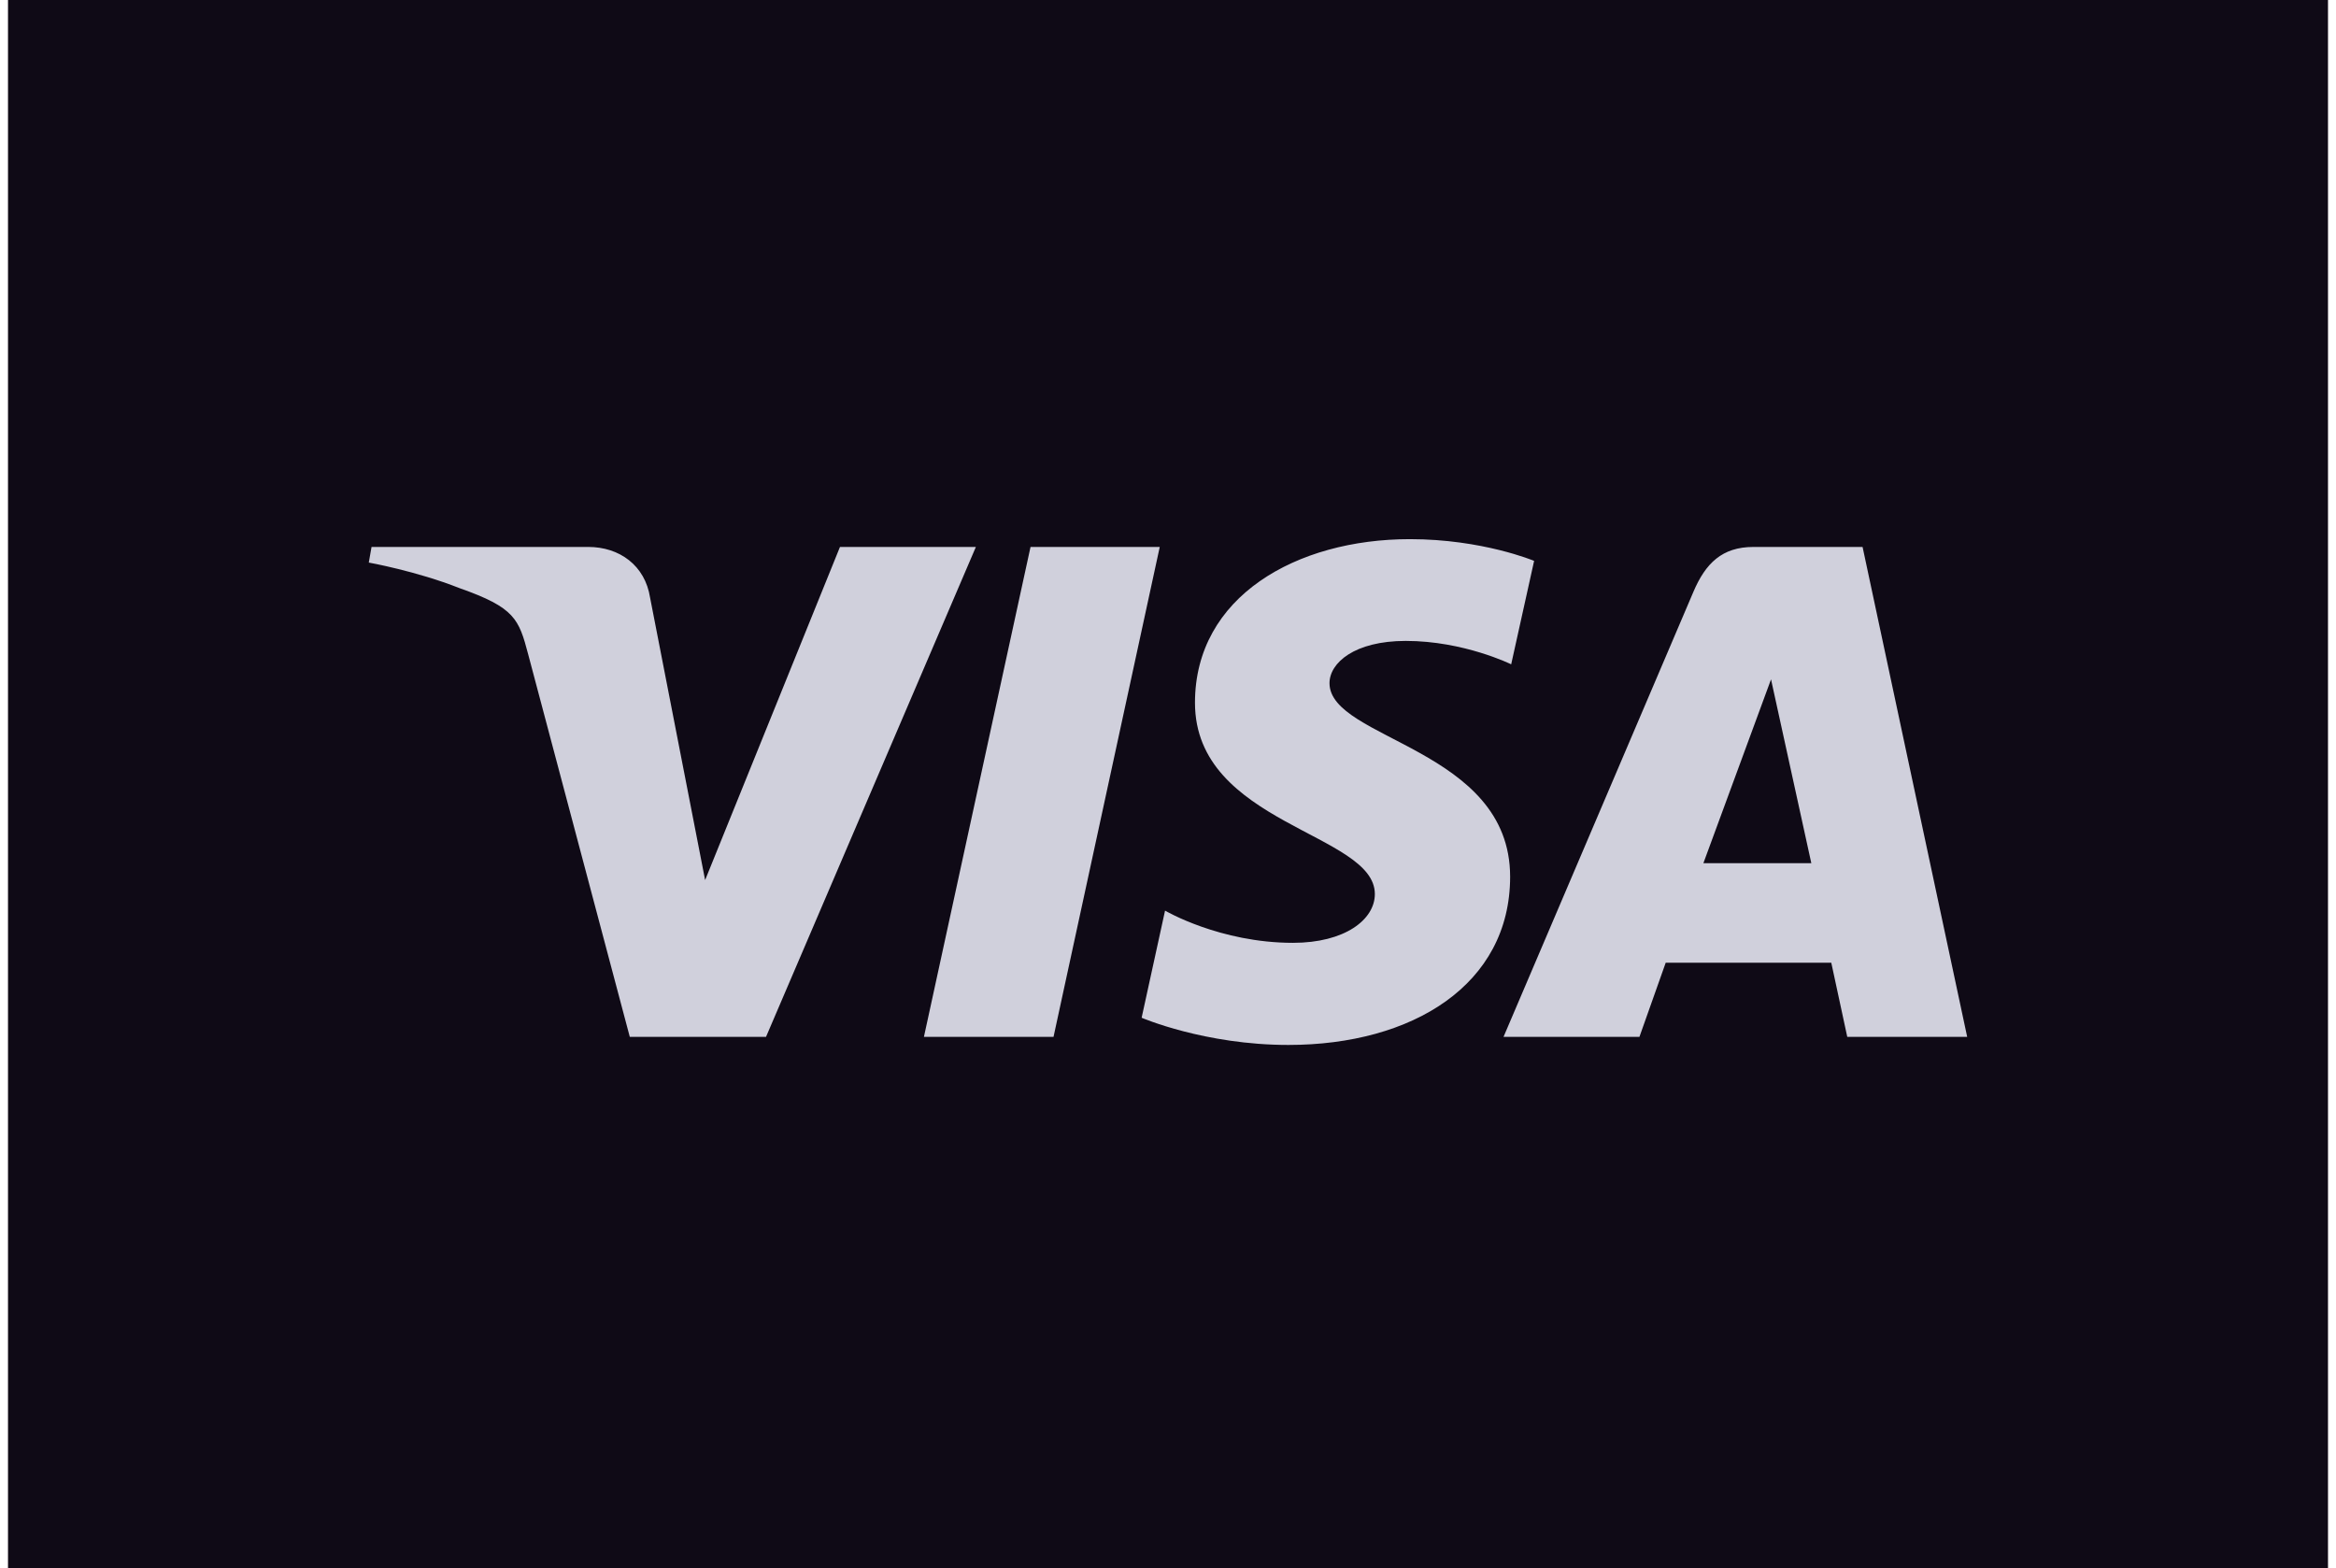 <svg width="146" height="98" viewBox="0 0 146 98" fill="none" xmlns="http://www.w3.org/2000/svg">
<rect width="145" height="98" transform="translate(0.5)" fill="#0F0A16"/>
<g clip-path="url(#clip0_3892_8953)">
<path d="M88.118 33.695C81.025 33.695 74.686 37.286 74.686 43.919C74.686 51.526 85.928 52.052 85.928 55.874C85.928 57.483 84.04 58.924 80.814 58.924C76.237 58.924 72.816 56.911 72.816 56.911L71.352 63.606C71.352 63.606 75.293 65.306 80.525 65.306C88.28 65.306 94.383 61.539 94.383 54.792C94.383 46.753 83.094 46.243 83.094 42.696C83.094 41.435 84.644 40.055 87.86 40.055C91.489 40.055 94.449 41.518 94.449 41.518L95.882 35.053C95.882 35.053 92.66 33.695 88.117 33.695H88.118ZM23.221 34.183L23.049 35.159C23.049 35.159 26.033 35.692 28.721 36.757C32.182 37.976 32.428 38.687 33.011 40.892L39.362 64.802H47.876L60.992 34.183H52.498L44.07 55.001L40.631 37.354C40.316 35.335 38.718 34.182 36.763 34.182H23.222L23.221 34.183ZM64.408 34.183L57.745 64.802H65.845L72.484 34.183H64.408ZM109.584 34.183C107.631 34.183 106.596 35.205 105.837 36.989L93.97 64.802H102.464L104.107 60.166H114.455L115.454 64.802H122.949L116.411 34.183H109.584ZM110.689 42.456L113.207 53.945H106.462L110.69 42.456H110.689Z" fill="#D0D0DC"/>
</g>
<defs>
<clipPath id="clip0_3892_8953">
<rect width="100" height="31.707" fill="white" transform="translate(23 33.646)"/>
</clipPath>
</defs>
</svg>
